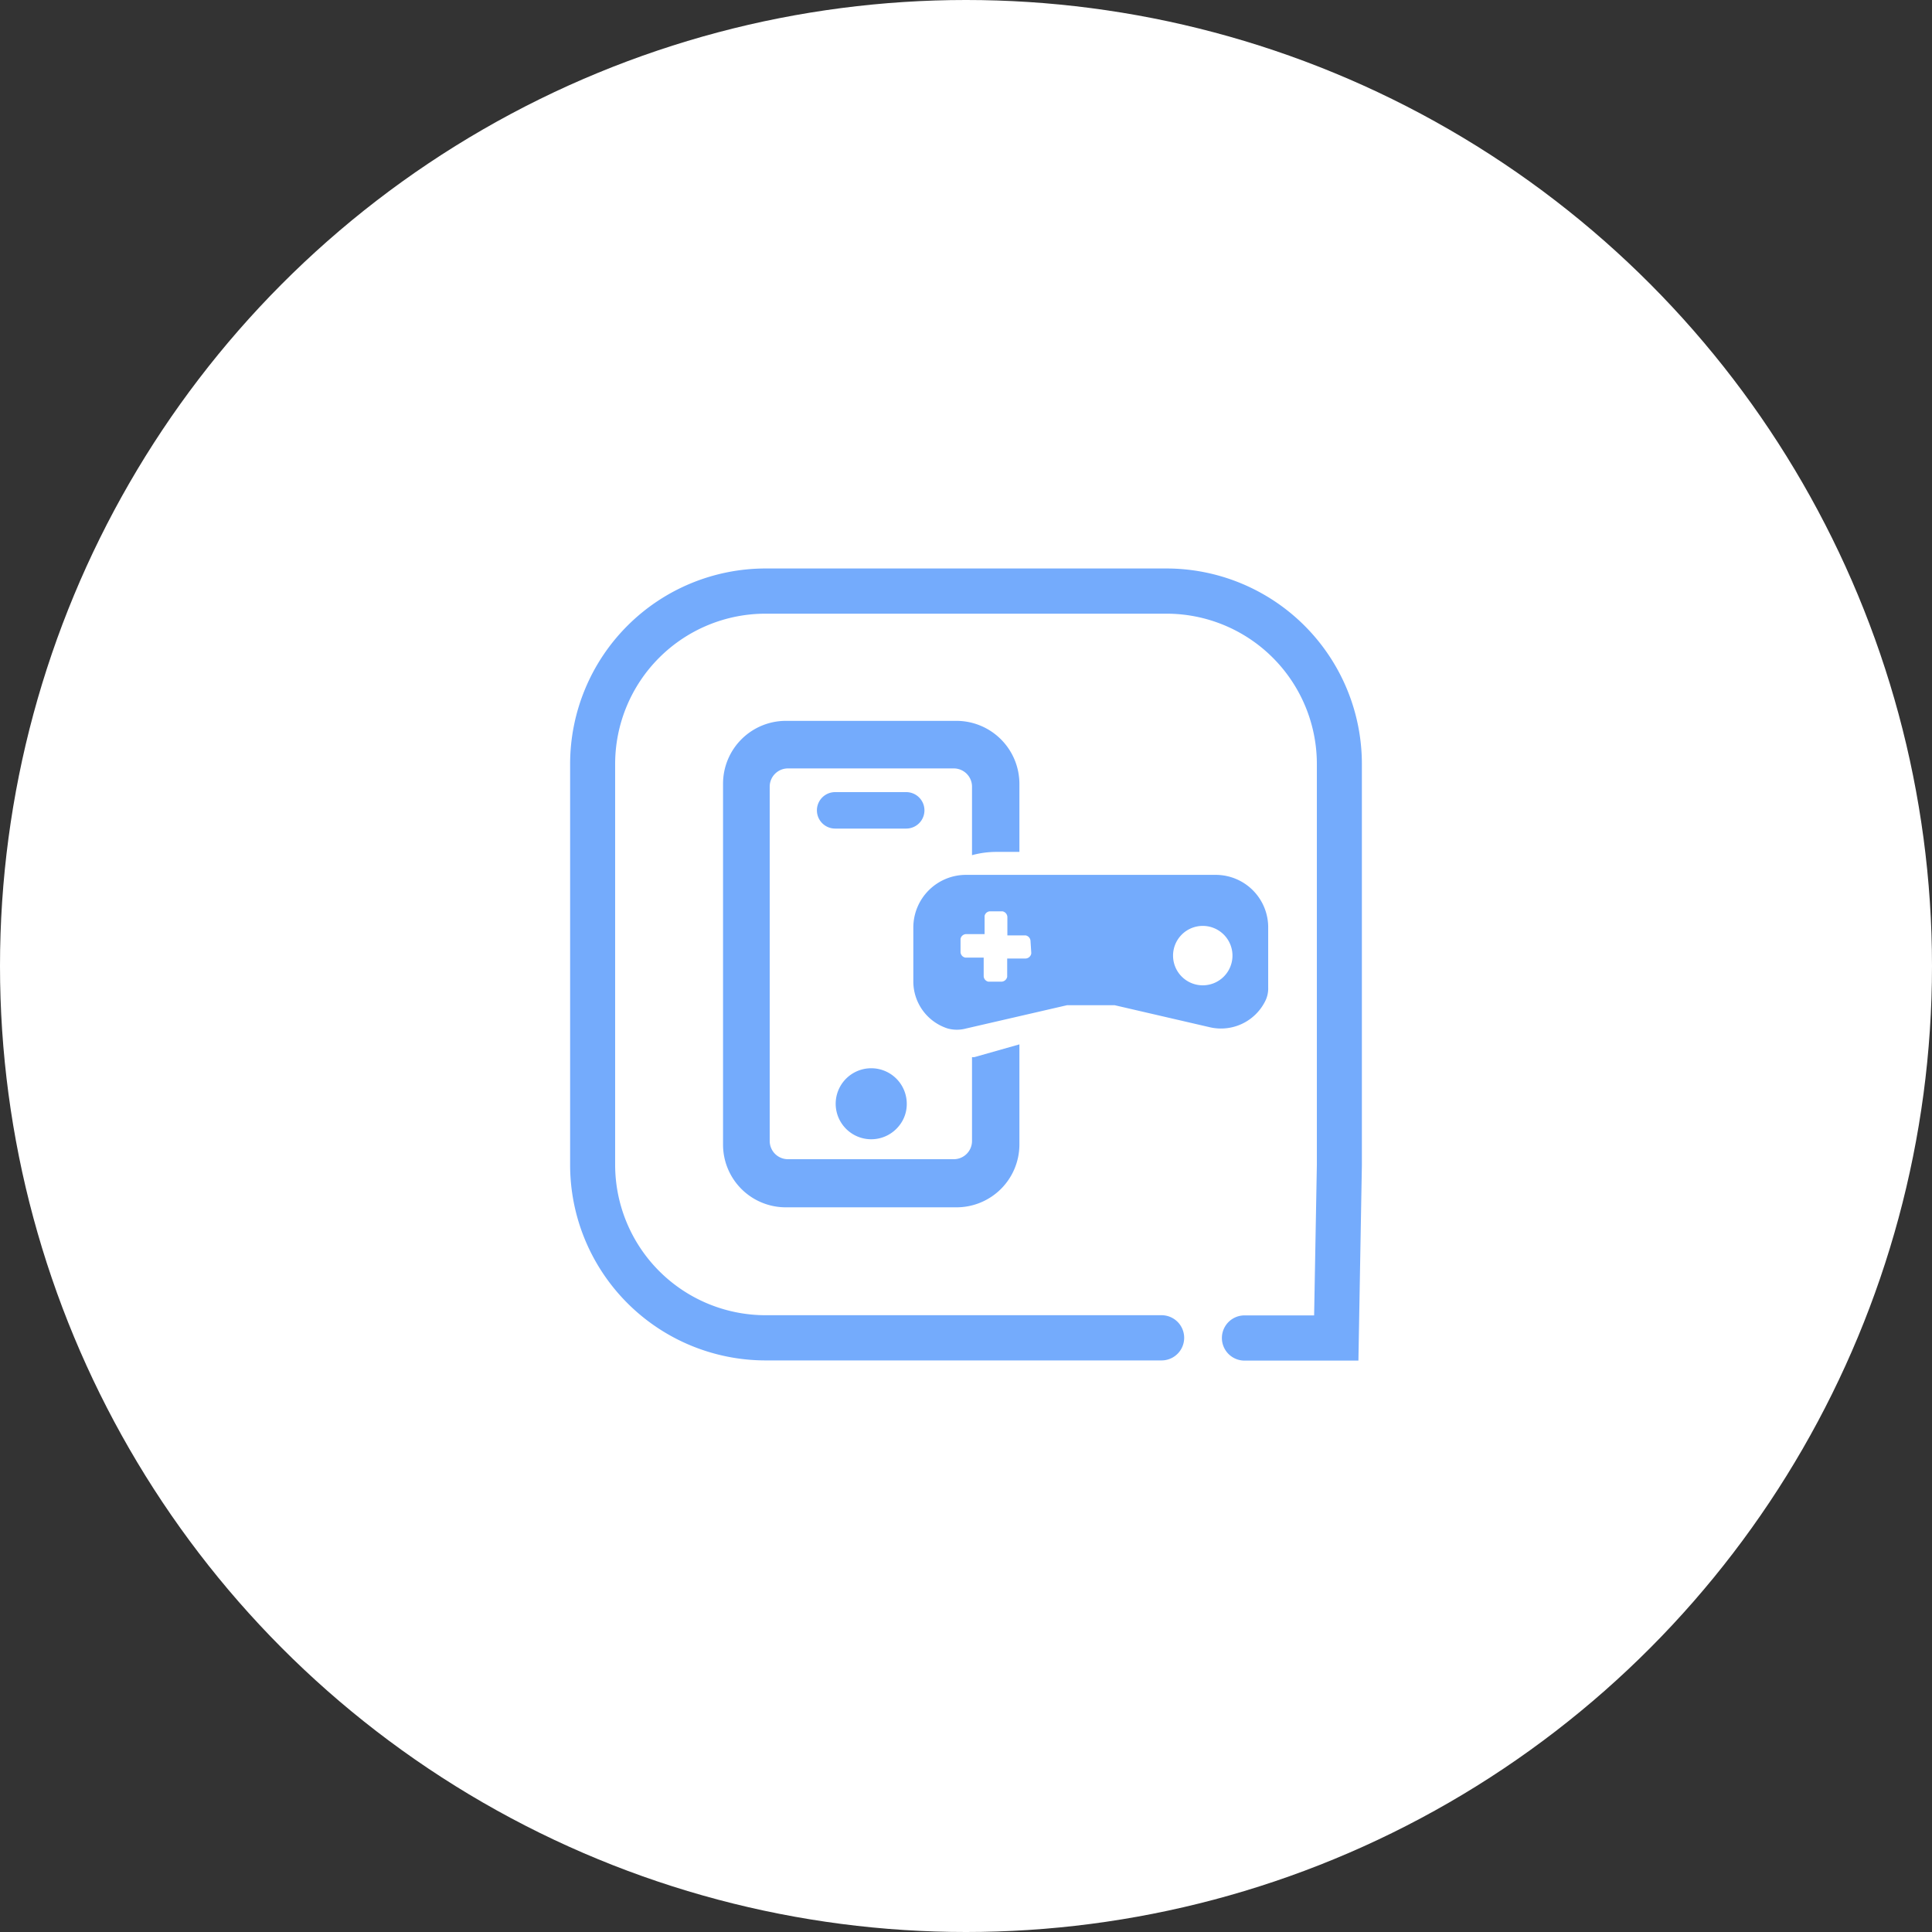 <svg xmlns="http://www.w3.org/2000/svg" viewBox="0 0 106 106"><rect x="0" y="0" width="106" height="106" fill="#333333" stroke="none"/><g id="a1419d3c-2cde-4c69-8469-a62273b5d69c" data-name="Layer 2"><g id="b62ba880-4981-4d14-8d9d-9ca433eb6b9b" data-name="Layer 1"><circle cx="53" cy="53" r="53" fill="#fff"/><path d="M64,31.19H42A10.73,10.73,0,0,0,31.28,41.91v22A10.73,10.73,0,0,0,42,74.64H63.73a1.24,1.24,0,0,0,0-2.48H42a8.26,8.26,0,0,1-8.25-8.24v-22A8.25,8.25,0,0,1,42,33.67H64a8.25,8.25,0,0,1,8.25,8.24v22l-.15,8.26H68.28a1.24,1.24,0,0,0,0,2.48h6.25l.19-10.72v-22A10.73,10.73,0,0,0,64,31.19Z" fill="#74abfc" fill-rule="evenodd"/><path d="M54.69,46.74h1.24V43a3.46,3.46,0,0,0-3.45-3.45H43.12A3.45,3.45,0,0,0,39.67,43V62.8a3.44,3.44,0,0,0,3.45,3.44h9.36a3.45,3.45,0,0,0,3.45-3.44V57.3L53.46,58l-.13,0v4.6a1,1,0,0,1-1,1h-9.1a1,1,0,0,1-1-1V43.16a1,1,0,0,1,1-1h9.1a1,1,0,0,1,1,1v3.76A5.07,5.07,0,0,1,54.69,46.74Z" fill="#74abfc" fill-rule="evenodd"/><path d="M69.41,54.94a1.54,1.54,0,0,0,.17-.76V50.92A2.88,2.88,0,0,0,66.7,48H53a2.89,2.89,0,0,0-2.89,2.88v2.95A2.71,2.71,0,0,0,52,56.43a1.92,1.92,0,0,0,1,0l5.55-1.28h2.6l5.27,1.22A2.71,2.71,0,0,0,69.41,54.94ZM56.58,52.26v.06a.33.33,0,0,1-.32.27h-1v1a.33.33,0,0,1-.32.27h-.71a.32.32,0,0,1-.26-.32v-1h-1a.32.32,0,0,1-.27-.32v-.71a.32.32,0,0,1,.32-.26h1v-1A.32.32,0,0,1,54.3,50H55a.33.33,0,0,1,.27.32v1h1a.33.33,0,0,1,.27.32ZM66,54.06a1.63,1.63,0,1,1,1.62-1.63A1.63,1.63,0,0,1,66,54.06Z" fill="#74abfc" fill-rule="evenodd"/><path d="M50.72,44.46a1,1,0,0,0-1-1h-3.9a1,1,0,1,0,0,2h3.9A1,1,0,0,0,50.72,44.46Z" fill="#74abfc" fill-rule="evenodd"/><path d="M49.75,60.56a1.89,1.89,0,0,1-.44,1.23,1.95,1.95,0,0,1-3.46-1.23,1.95,1.95,0,1,1,3.9,0Z" fill="#74abfc" fill-rule="evenodd"/></g></g></svg>